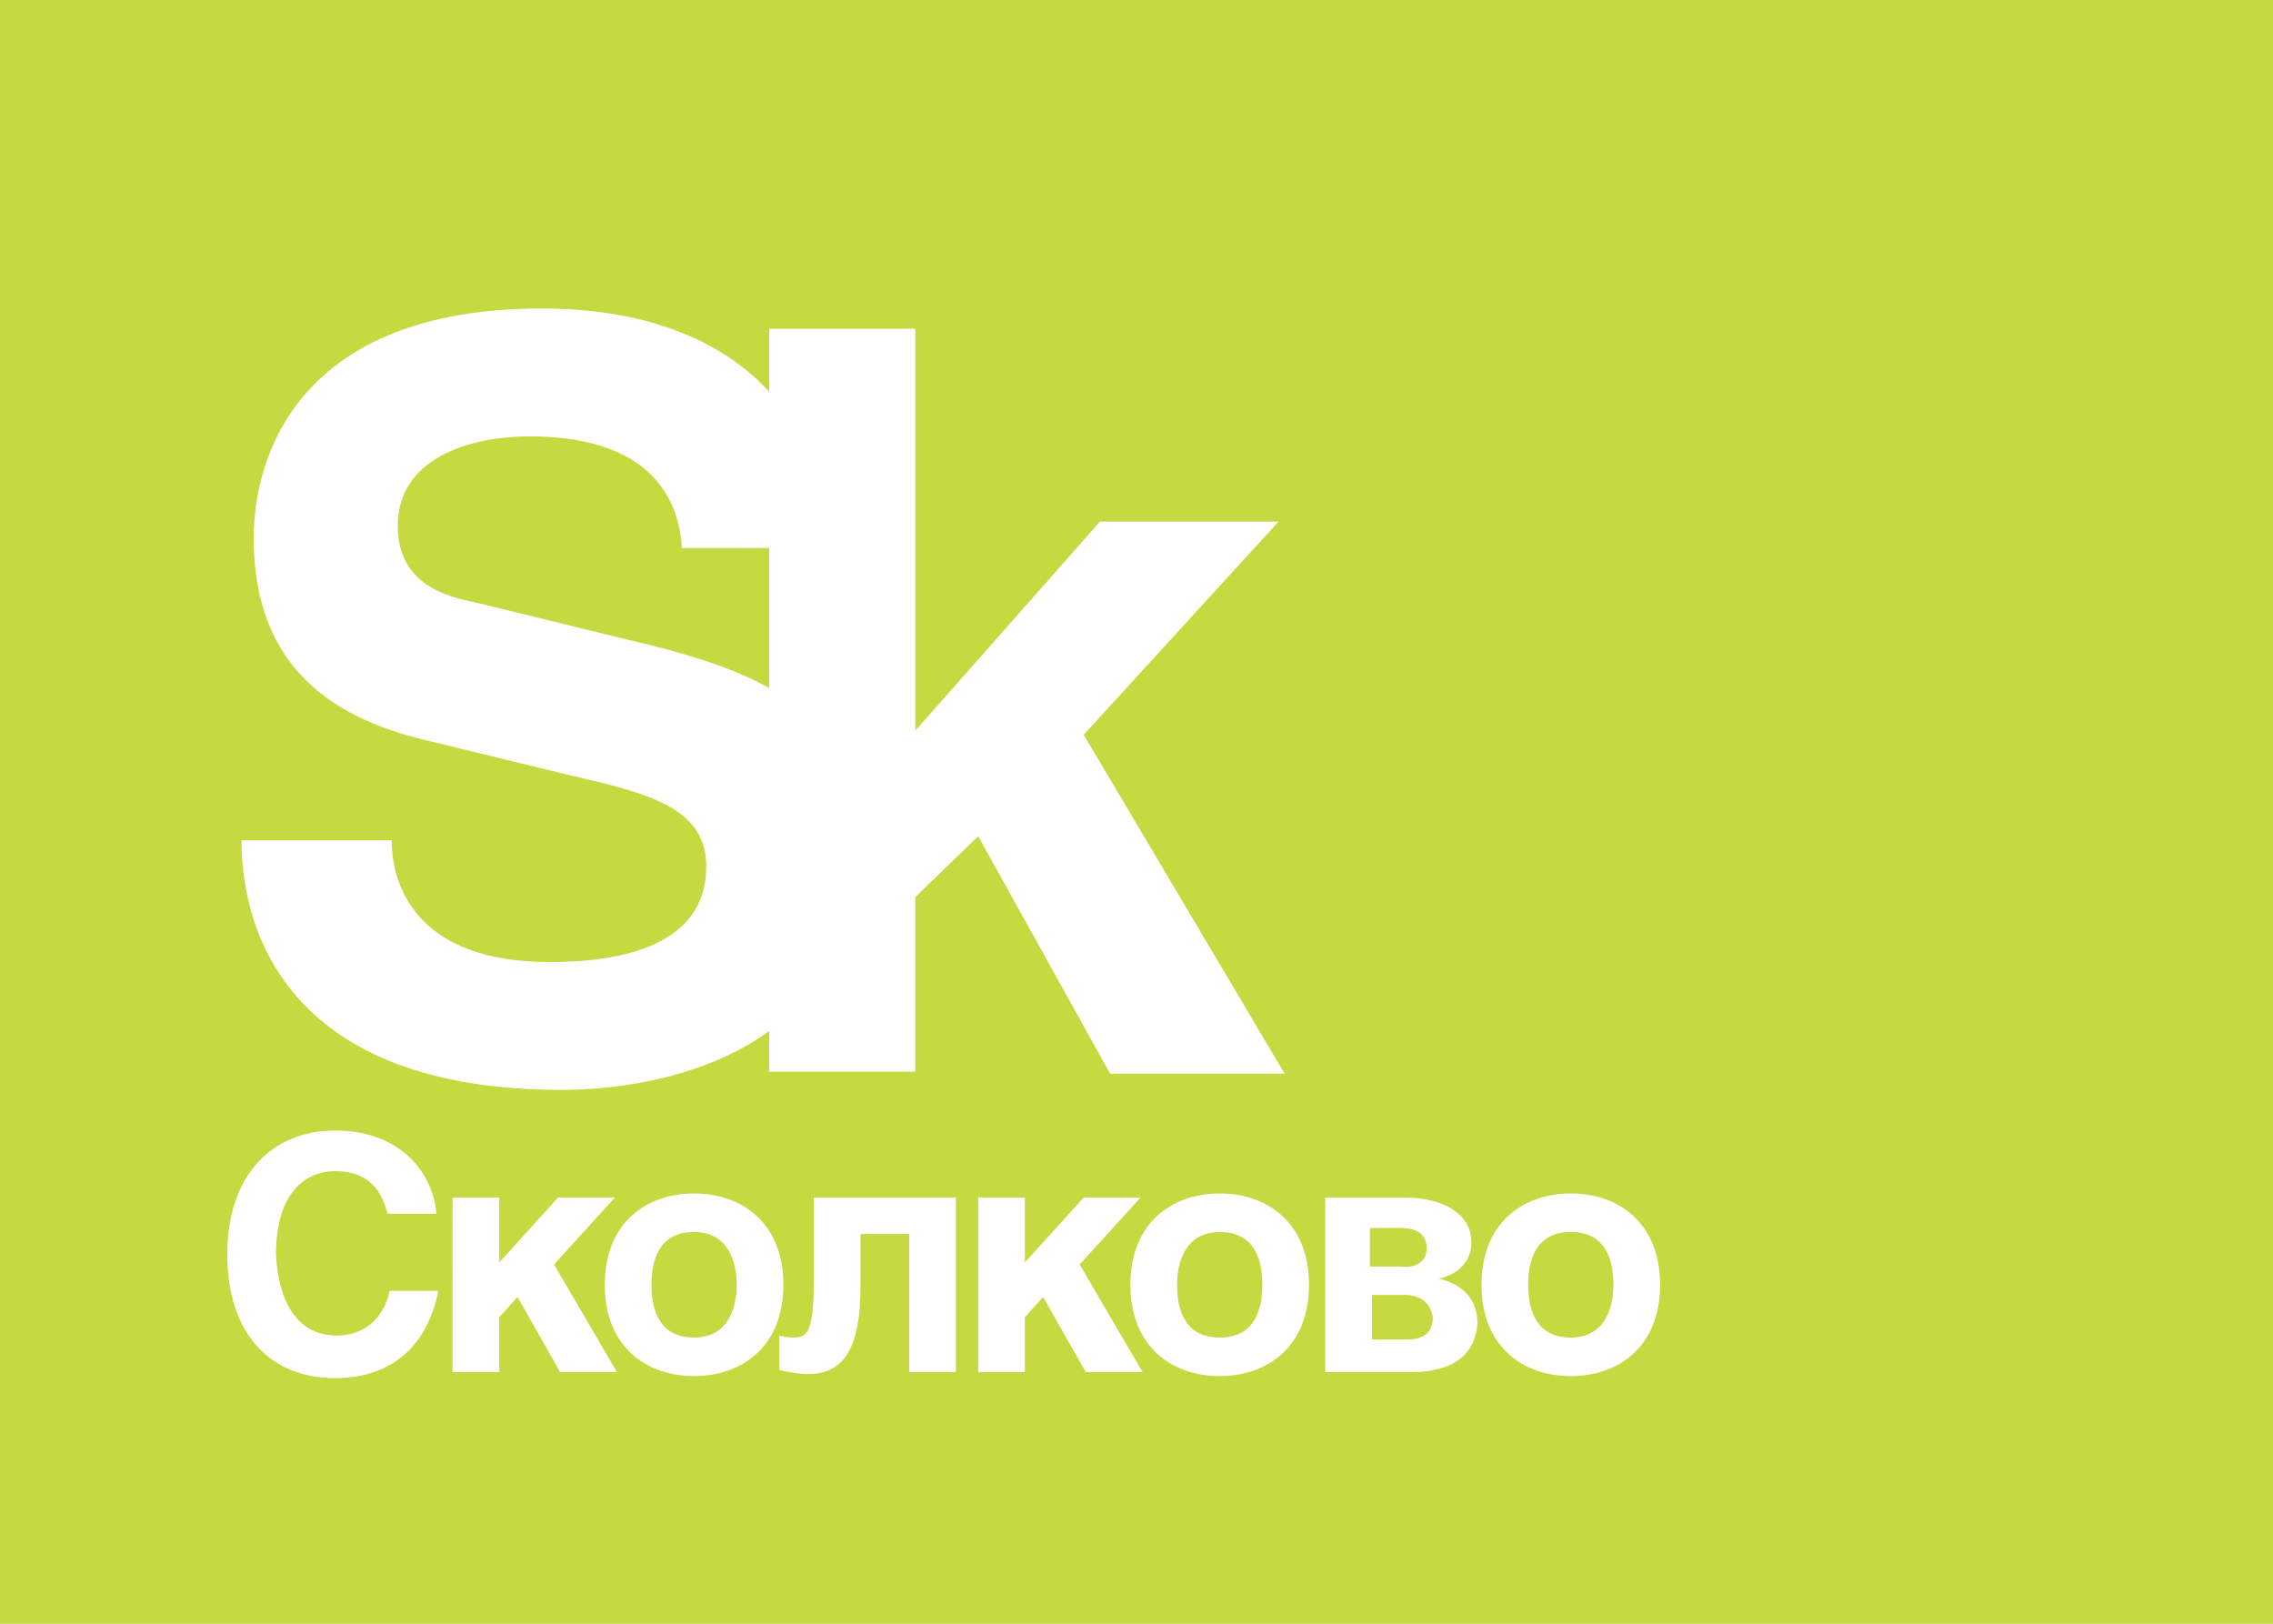 <?xml version="1.0" encoding="utf-8"?>
<!-- Generator: Adobe Illustrator 21.0.0, SVG Export Plug-In . SVG Version: 6.00 Build 0)  -->
<svg version="1.1" id="Слой_1" xmlns="http://www.w3.org/2000/svg" xmlns:xlink="http://www.w3.org/1999/xlink" x="0px" y="0px"
	 viewBox="0 0 112 80" style="enable-background:new 0 0 112 80;" xml:space="preserve">
<style type="text/css">
	.st0{fill:#C5DA40;}
</style>
<title>Skolkovo Logo</title>
<desc>Created with Sketch.</desc>
<g>
	<path class="st0" d="M70.3,61.5c0-0.7-0.5-1-1.3-1h-1.5v1.9H69C69.7,62.5,70.3,62.2,70.3,61.5z"/>
	<path class="st0" d="M34.2,60.7c-1.8,0-2.1,1.5-2.1,2.6s0.3,2.6,2.1,2.6c1.7,0,2.1-1.5,2.1-2.6C36.3,62.2,35.9,60.7,34.2,60.7z"/>
	<path class="st0" d="M69.2,63.8h-1.6V66h1.7c0.8,0,1.3-0.3,1.3-1.1C70.5,64.2,70,63.8,69.2,63.8z"/>
	<path class="st0" d="M60.1,60.7c-1.7,0-2.1,1.5-2.1,2.6s0.3,2.6,2.1,2.6c1.8,0,2.1-1.5,2.1-2.6C62.2,62.2,61.9,60.7,60.1,60.7z"/>
	<path class="st0" d="M0,0v80h112V0H0z M16.6,65.8c1.3,0,2.3-0.8,2.6-2.2h2.4c-0.5,2.5-2.1,4.3-5.1,4.3c-3.1,0-5.3-2.1-5.3-6.1
		c0-4,2.3-6.1,5.3-6.1c3.5,0,4.9,2.4,5,4.1h-2.4c-0.2-0.7-0.6-2.1-2.6-2.1c-1.2,0-2.9,0.8-2.9,4.1C13.7,63.9,14.5,65.8,16.6,65.8z
		 M27.6,67.6l-2.1-3.7l-0.9,1v2.7h-2.3V59h2.3v3.2l2.9-3.2h2.8l-3,3.3l3.1,5.3H27.6z M34.2,67.8c-2.3,0-4.4-1.4-4.4-4.5
		c0-3.1,2.1-4.5,4.4-4.5c2.3,0,4.4,1.4,4.4,4.5C38.6,66.4,36.5,67.8,34.2,67.8z M47.1,67.6h-2.3v-6.8h-2.4v2.6c0,3.3-1,4.3-2.6,4.3
		c-0.4,0-1-0.1-1.4-0.2v-1.7c0,0,0.3,0.1,0.7,0.1c0.7,0,1-0.3,1-2.9v-4h7V67.6z M45.1,44.2l0,8.6h-7.2v-2c-3.6,2.6-8.3,2.9-10.2,2.9
		c-13.4,0-15.8-7.7-15.8-12.3h7.4c0,2.1,1.1,6,7.8,6c3.7,0,7.7-0.9,7.7-4.7c0-2.9-2.8-3.6-6.7-4.5l-7.4-1.8
		c-5.2-1.3-8.2-4.3-8.2-9.9c0-4,2.2-11.3,14.2-11.3c5.5,0,9.1,1.8,11.2,4.1v-3.1h7.2v19.8l9.1-10.3H63l-9.6,10.5l9.9,16.7h-8.6
		l-6.5-11.7L45.1,44.2z M53.5,67.6l-2.1-3.7l-0.9,1v2.7h-2.3V59h2.3v3.2l2.9-3.2h2.8l-3,3.3l3.1,5.3H53.5z M60.1,67.8
		c-2.3,0-4.4-1.4-4.4-4.5c0-3.1,2.1-4.5,4.4-4.5c2.3,0,4.4,1.4,4.4,4.5C64.5,66.4,62.4,67.8,60.1,67.8z M69.6,67.6h-4.3V59h3.9
		c1.9,0,3.3,0.8,3.3,2.2c0,1-0.7,1.6-1.6,1.8c0.9,0.2,1.9,0.8,1.9,2.2C72.7,66.8,71.5,67.6,69.6,67.6z M77.4,67.8
		c-2.3,0-4.4-1.4-4.4-4.5c0-3.1,2.1-4.5,4.4-4.5c2.3,0,4.4,1.4,4.4,4.5C81.8,66.4,79.7,67.8,77.4,67.8z"/>
	<path class="st0" d="M77.4,60.7c-1.8,0-2.1,1.5-2.1,2.6s0.3,2.6,2.1,2.6c1.7,0,2.1-1.5,2.1-2.6C79.5,62.2,79.2,60.7,77.4,60.7z"/>
	<path class="st0" d="M26.1,21.5c-3,0-6.5,1.1-6.5,4.4c0,2.9,2.4,3.5,3.9,3.8l9,2.2c1.9,0.5,3.8,1.1,5.4,2V27h-4.3
		C33.5,25.4,32.8,21.5,26.1,21.5z"/>
</g>
</svg>
